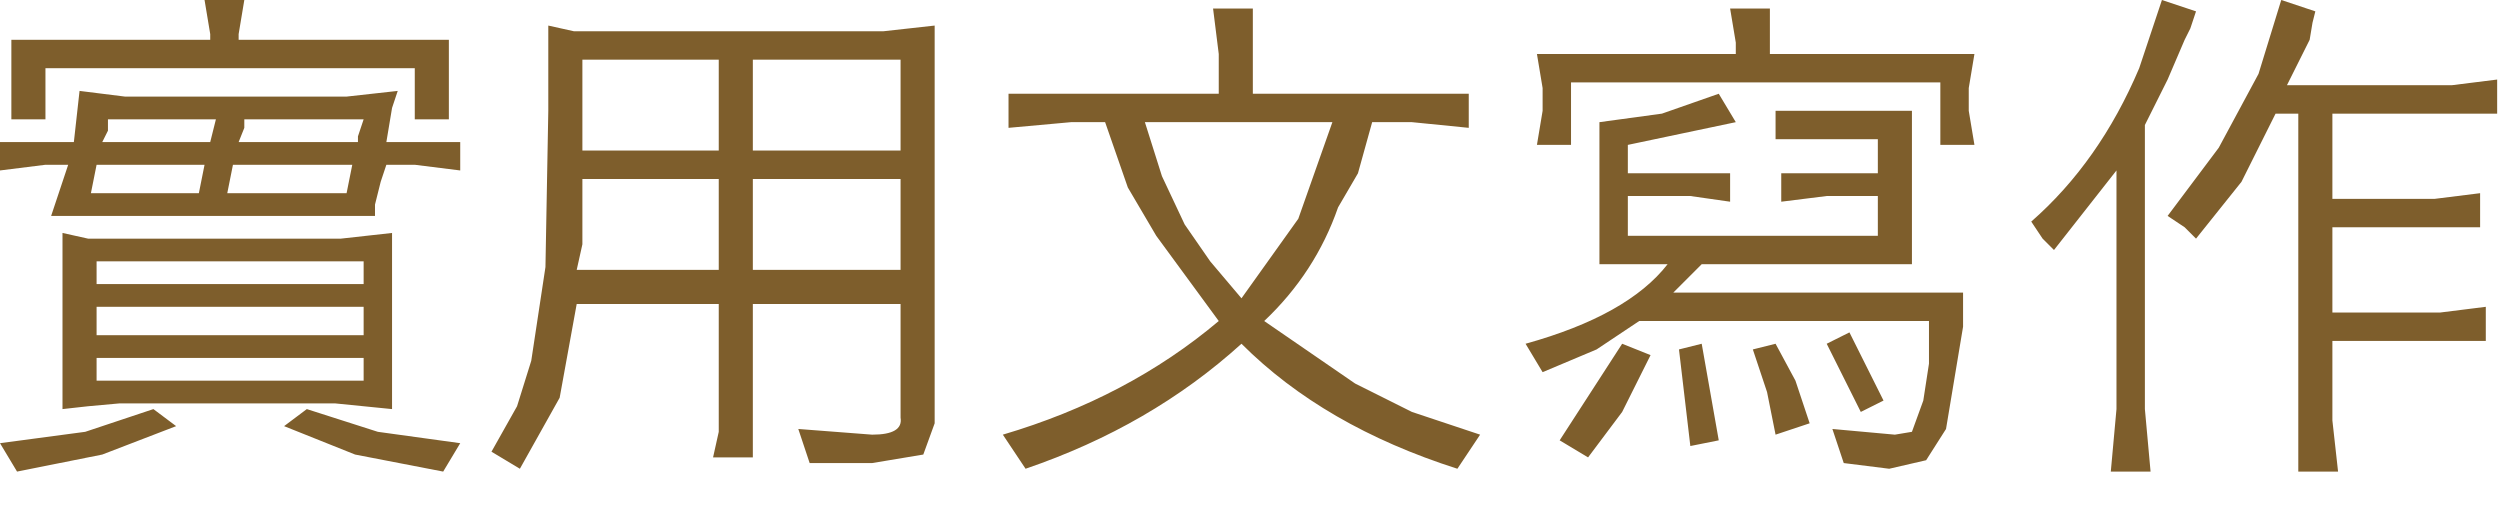 <?xml version="1.0" encoding="utf-8"?>
<svg version="1.1" id="Layer_1"
xmlns="http://www.w3.org/2000/svg"
xmlns:xlink="http://www.w3.org/1999/xlink"
xmlns:author="http://www.sothink.com"
width="44px" height="9px"
xml:space="preserve">
<g id="46" transform="matrix(1, 0, 0, 1, 0, 0)">
<path style="fill:#7E5E2C;fill-opacity:1" d="M4.2,0.6L4.2 0.7L7 0.7L7.9 0.7L7.9 1.2L7.9 1.6L7.9 2.1L7.3 2.1L7.3 1.2L0.8 1.2L0.8 2.1L0.2 2.1L0.2 1.5L0.2 1.2L0.2 0.7L1.1 0.7L3.7 0.7L3.7 0.6L3.6 0L4.3 0L4.2 0.6M15.55,0.55L16.45 0.45L16.45 1.35L16.45 7.45L16.25 8L15.35 8.15L14.25 8.15L14.05 7.55L15.35 7.65Q15.9 7.65 15.85 7.35L15.85 5.35L13.25 5.35L13.25 7.05L13.25 8.05L12.55 8.05L12.65 7.6L12.65 7.05L12.65 5.35L10.15 5.35L9.85 7L9.15 8.25L8.65 7.95L9.1 7.15L9.35 6.35L9.6 4.7L9.65 1.95L9.65 1L9.65 0.45L10.1 0.55L10.65 0.55L15.55 0.55M22.05,0.15L22.05 0.95L22.05 1.65L24.85 1.65L25.85 1.65L25.85 2.25L24.85 2.15L24.15 2.15L23.9 3.05L23.55 3.65Q23.15 4.8 22.25 5.65L23.85 6.75L24.85 7.25L26.05 7.65L25.65 8.25Q23.3 7.5 21.85 6.05Q20.25 7.5 18.05 8.25L17.65 7.65Q19.85 7 21.45 5.65L20.35 4.15L19.85 3.3L19.45 2.15L18.85 2.15L17.75 2.25L17.75 1.65L18.85 1.65L21.45 1.65L21.45 0.95L21.35 0.15L22.05 0.15M23.45,2.15L20.15 2.15L20.45 3.1L20.85 3.95L21.3 4.6L21.85 5.25L22.85 3.85L23.45 2.15M15.85,1.05L13.25 1.05L13.25 2.65L15.85 2.65L15.85 1.05M15.85,3.15L13.25 3.15L13.25 4.75L15.85 4.75L15.85 3.15M12.65,1.05L10.25 1.05L10.25 2.65L12.65 2.65L12.65 1.05M10.25,3.75L10.25 4.3L10.15 4.75L12.65 4.75L12.65 3.15L10.25 3.15L10.25 3.75M8.1,3L7.3 2.9L6.8 2.9L6.7 3.2L6.6 3.6L6.6 3.8L5.7 3.8L1.7 3.8L0.9 3.8L1.2 2.9L0.8 2.9L0 3L0 2.5L0.8 2.5L1.3 2.5L1.4 1.6L2.2 1.7L6.1 1.7L7 1.6L6.9 1.9L6.8 2.5L7.3 2.5L8.1 2.5L8.1 3M6.4,2.1L4.3 2.1L4.3 2.25L4.2 2.5L6.3 2.5L6.3 2.4L6.4 2.1M6.2,2.9L4.1 2.9L4 3.4L6.1 3.4L6.2 2.9M6.9,5L6.9 6.3L6.9 7.2L5.9 7.1L2.1 7.1L1.55 7.15L1.1 7.2L1.1 6.3L1.1 5L1.1 4.1L1.55 4.2L2.1 4.2L6 4.2L6.9 4.1L6.9 5M6.4,6.3L1.7 6.3L1.7 6.7L6.4 6.7L6.4 6.3M6.4,4.6L1.7 4.6L1.7 5L6.4 5L6.4 4.6M6.4,5.4L1.7 5.4L1.7 5.9L6.4 5.9L6.4 5.4M5.4,7.2L6.65 7.6L8.1 7.8L7.8 8.3L6.25 8L5 7.5L5.4 7.2M3.8,2.1L1.9 2.1L1.9 2.3L1.8 2.5L3.7 2.5L3.8 2.1M3.6,2.9L1.7 2.9L1.6 3.4L3.5 3.4L3.6 2.9M2.7,7.2L3.1 7.5L1.8 8L0.3 8.3L0 7.8L1.5 7.6L2.7 7.2M31.15,0.15L31.15 0.75L31.15 0.95L33.85 0.95L34.75 0.95L34.65 1.55L34.65 1.95L34.75 2.55L34.15 2.55L34.15 1.45L27.65 1.45L27.65 2.55L27.05 2.55L27.15 1.95L27.15 1.55L27.05 0.95L27.95 0.95L30.55 0.95L30.55 0.75L30.45 0.15L31.15 0.15M38.65,0.2L38.55 0.5L38.45 0.7L38.15 1.4L37.75 2.2L37.75 7.2L37.85 8.3L37.15 8.3L37.25 7.2L37.25 4.2L37.25 3L36.15 4.4L35.95 4.2L35.75 3.9Q36.95 2.85 37.65 1.2L38.05 0L38.65 0.2M40.7,0.4L40.65 0.7L40.45 1.1L40.25 1.5L43.15 1.5L43.95 1.4L43.95 2L43.15 2L41.05 2L41.05 3.5L42.85 3.5L43.65 3.4L43.65 4L42.85 4L41.05 4L41.05 5.5L42.95 5.5L43.75 5.4L43.75 6L42.95 6L41.05 6L41.05 7.4L41.15 8.3L40.45 8.3L40.45 7.4L40.45 2L40.05 2L39.45 3.2L38.65 4.2L38.45 4L38.15 3.8L39.05 2.6L39.75 1.3L40.15 0L40.75 0.2L40.7 0.4M33.65,1.95L33.65 2.85L33.65 3.75L33.65 4.65L32.75 4.65L29.95 4.65L29.45 5.15L33.75 5.15L34.55 5.15L34.55 5.3L34.55 5.75L34.25 7.55L33.9 8.1L33.25 8.25L32.45 8.15L32.25 7.55L33.35 7.65L33.65 7.6L33.85 7.05L33.95 6.4L33.95 5.65L28.85 5.65L28.1 6.15L27.15 6.55L26.85 6.05Q28.65 5.55 29.35 4.65L28.95 4.65L28.15 4.65L28.15 3.75L28.15 3.05L28.15 2.15L29.25 2L30.25 1.65L30.55 2.15L28.65 2.55L28.65 3.05L29.75 3.05L30.45 3.05L30.45 3.55L29.75 3.45L28.65 3.45L28.65 4.15L33.05 4.15L33.05 3.45L32.15 3.45L31.35 3.55L31.35 3.05L32.15 3.05L33.05 3.05L33.05 2.45L31.95 2.45L31.25 2.45L31.25 1.95L31.95 1.95L32.85 1.95L33.65 1.95M30.85,6.15L31.25 6.05L31.6 6.7L31.85 7.45L31.25 7.65L31.1 6.9L30.85 6.15M32.55,5.85L33.15 7.05L32.75 7.25L32.15 6.05L32.55 5.85M29.95,6.05L30.25 7.75L29.75 7.85L29.55 6.15L29.95 6.05M29.05,6.25L28.55 7.25L27.95 8.05L27.45 7.75L28.55 6.05L29.05 6.25" />
</g>
</svg>

